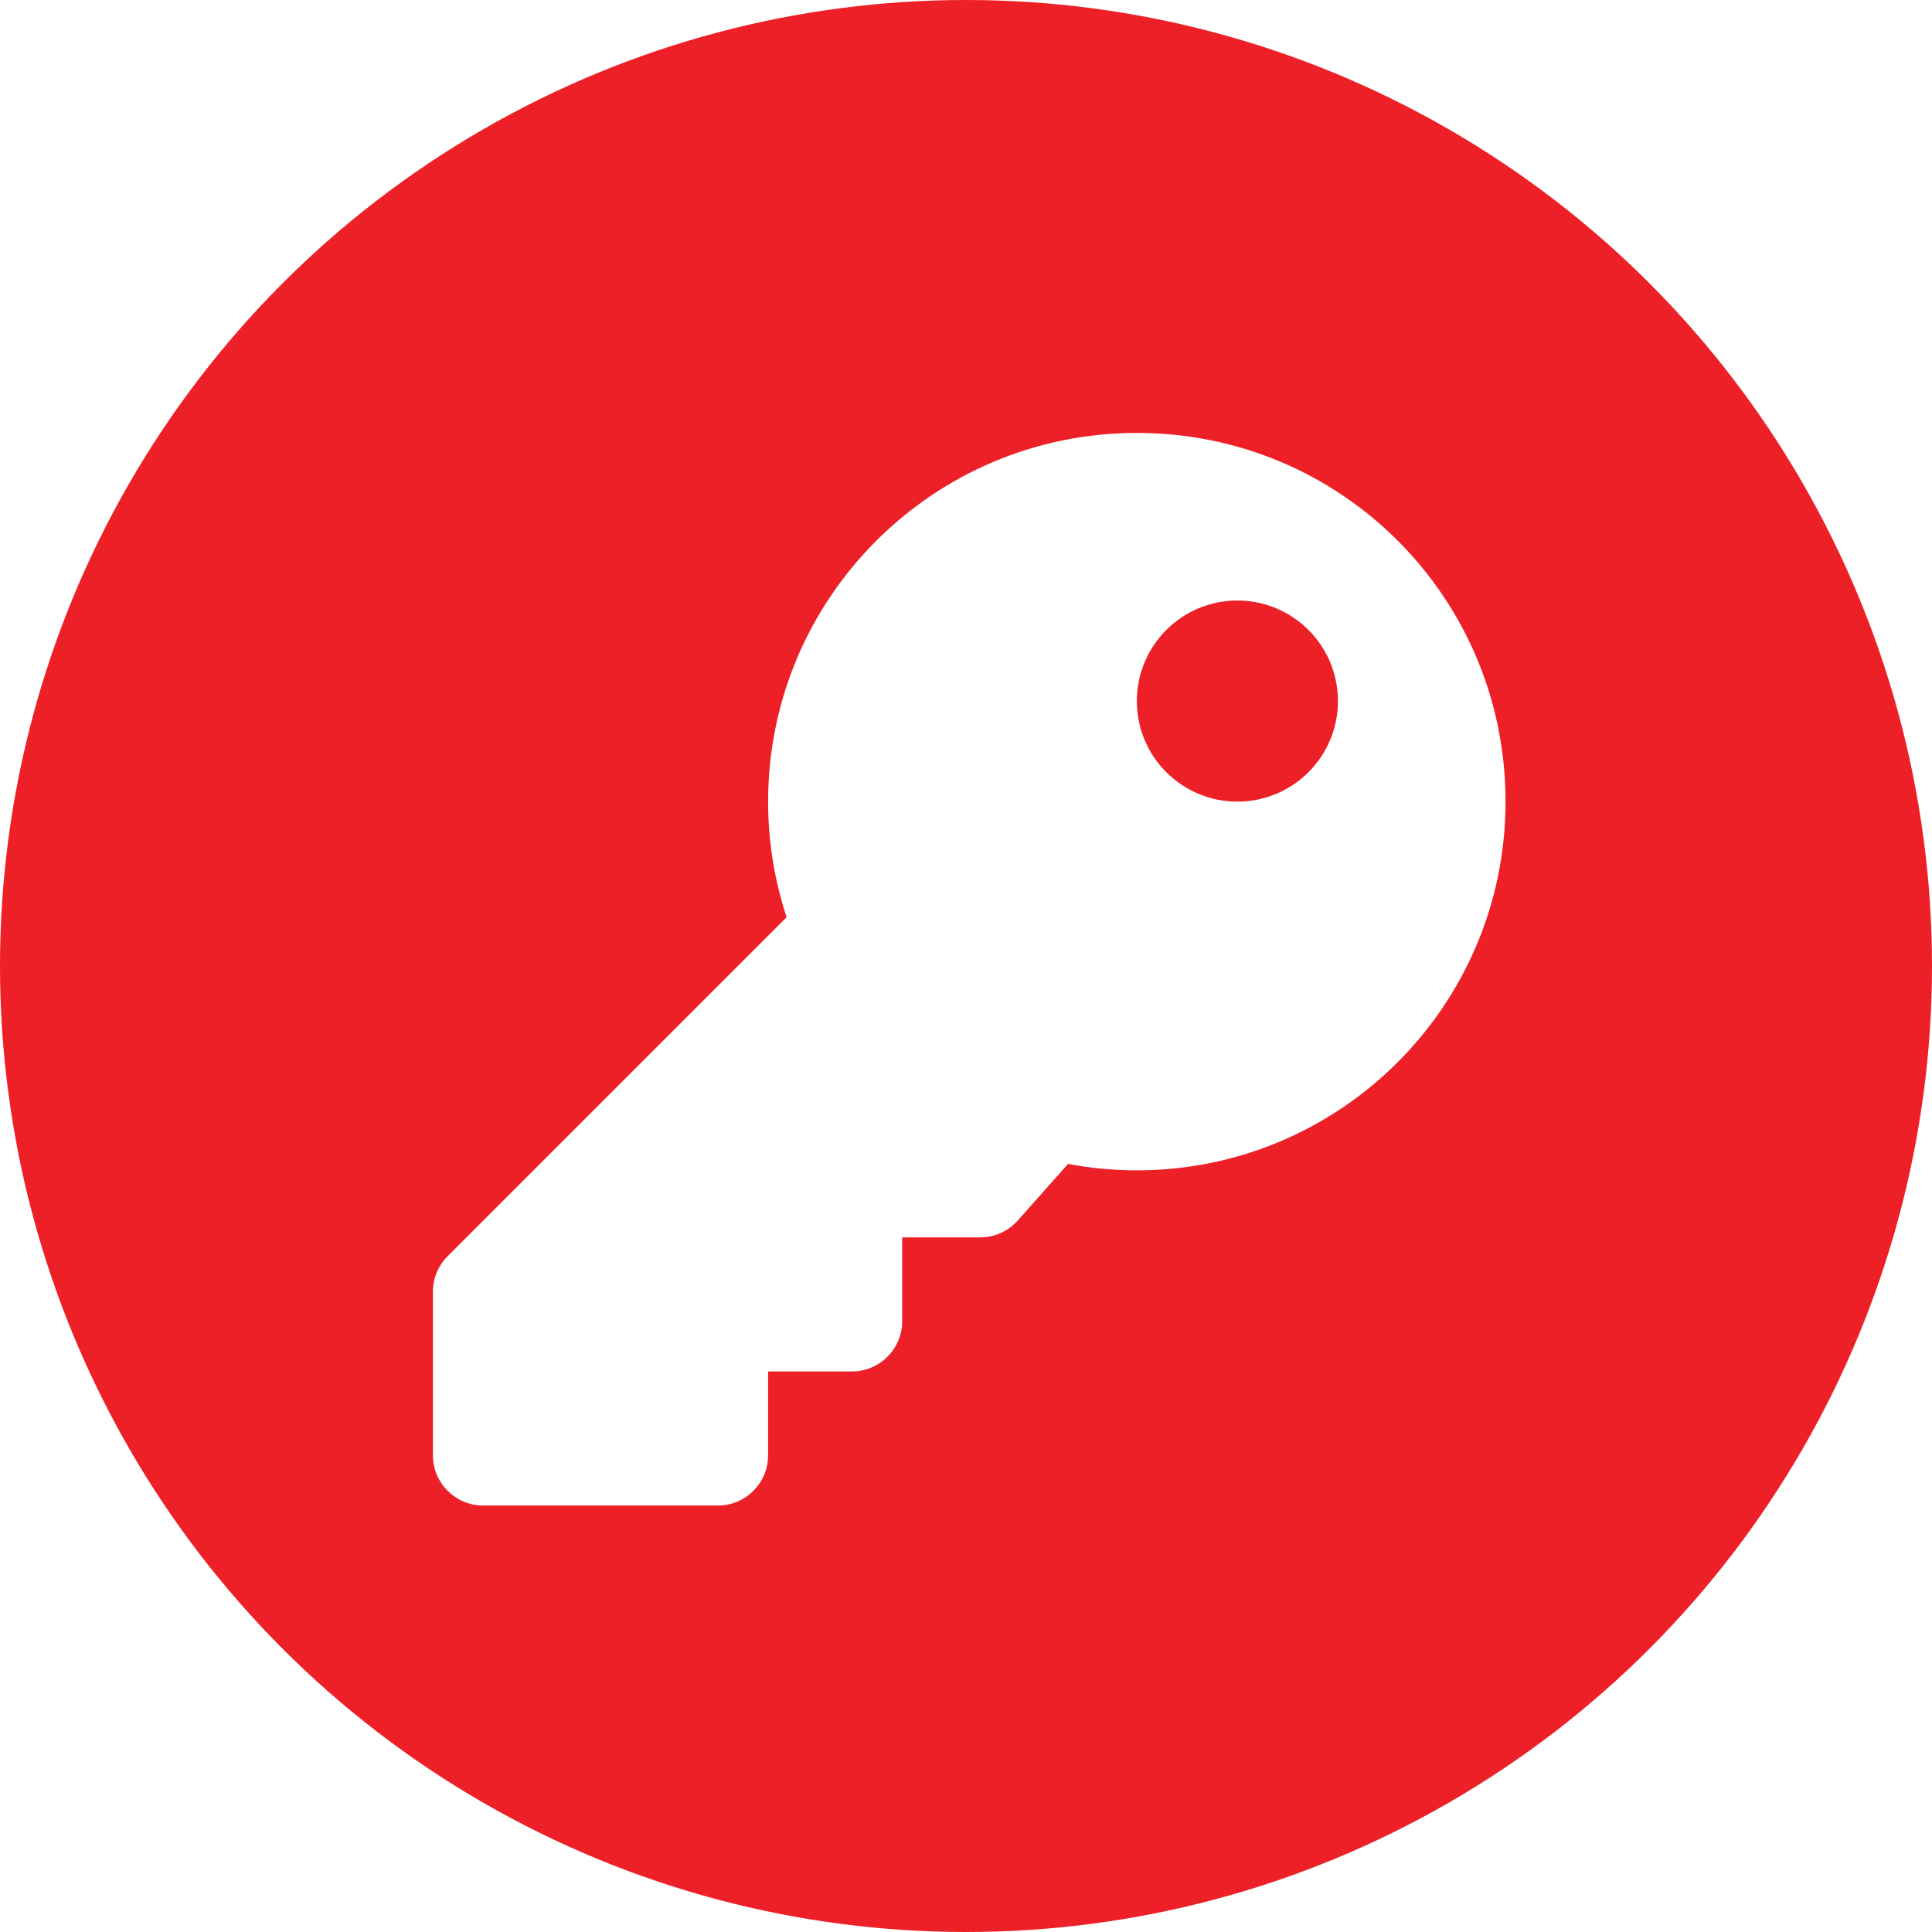 <svg width="299" height="299" viewBox="0 0 299 299" fill="none" xmlns="http://www.w3.org/2000/svg">
<circle cx="149.5" cy="149.5" r="149.5" fill="#ED2027"/>
<g style="mix-blend-mode:screen">
<circle cx="149.5" cy="149.5" r="131.5" fill="#ED2027"/>
</g>
<g clip-path="url(#clip0_2_28)" filter="url(#filter0_i_2_28)">
<path d="M233 123.063C233 154.578 207.452 180.125 175.938 180.125C172.3 180.125 168.743 179.781 165.294 179.13L157.509 187.888C156.779 188.71 155.883 189.367 154.881 189.817C153.879 190.267 152.792 190.5 151.693 190.5H139.625V203.469C139.625 207.766 136.141 211.25 131.844 211.25H118.875V224.219C118.875 228.516 115.391 232 111.094 232H74.781C70.484 232 67 228.516 67 224.219V198.911C67 196.847 67.82 194.868 69.279 193.408L121.738 140.949C119.883 135.323 118.875 129.311 118.875 123.062C118.875 91.548 144.422 66 175.937 66C207.545 66 233 91.455 233 123.063ZM175.938 107.5C175.938 116.095 182.905 123.062 191.5 123.062C200.095 123.062 207.062 116.095 207.062 107.5C207.062 98.905 200.095 91.938 191.5 91.938C182.905 91.938 175.938 98.905 175.938 107.5Z" fill="white"/>
</g>
<defs>
<filter id="filter0_i_2_28" x="67" y="66" width="166" height="167" filterUnits="userSpaceOnUse" color-interpolation-filters="sRGB">
<feFlood flood-opacity="0" result="BackgroundImageFix"/>
<feBlend mode="normal" in="SourceGraphic" in2="BackgroundImageFix" result="shape"/>
<feColorMatrix in="SourceAlpha" type="matrix" values="0 0 0 0 0 0 0 0 0 0 0 0 0 0 0 0 0 0 127 0" result="hardAlpha"/>
<feOffset dy="1"/>
<feGaussianBlur stdDeviation="2"/>
<feComposite in2="hardAlpha" operator="arithmetic" k2="-1" k3="1"/>
<feColorMatrix type="matrix" values="0 0 0 0 0 0 0 0 0 0 0 0 0 0 0 0 0 0 0.25 0"/>
<feBlend mode="normal" in2="shape" result="effect1_innerShadow_2_28"/>
</filter>
<clipPath id="clip0_2_28">
<rect width="166" height="166" fill="white" transform="translate(67 66)"/>
</clipPath>
</defs>
</svg>
